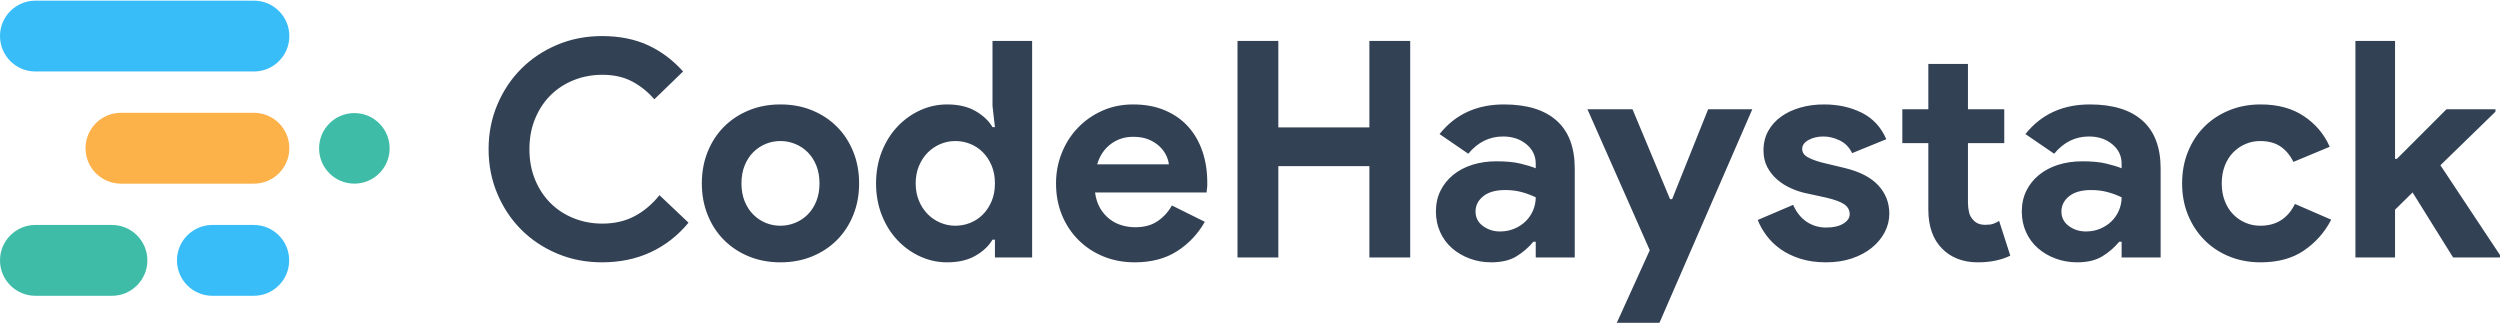 <?xml version="1.0" encoding="UTF-8" standalone="no"?><!-- Generator: Gravit.io --><svg xmlns="http://www.w3.org/2000/svg" xmlns:xlink="http://www.w3.org/1999/xlink" style="isolation:isolate" viewBox="0 0 300 39" width="300pt" height="39pt"><g><path d=" M 30.47 8.579 L 4.25 8.579 C 1.902 8.579 0 6.676 0 4.328 C 0 1.981 1.902 0.079 4.25 0.079 L 30.47 0.079 C 32.816 0.079 34.72 1.981 34.72 4.328 C 34.72 6.676 32.816 8.579 30.47 8.579 Z " fill="rgb(56,189,248)"/><path d=" M 30.47 22.037 L 14.514 22.037 C 12.166 22.037 10.264 20.134 10.264 17.786 C 10.264 15.439 12.166 13.537 14.514 13.537 L 30.47 13.537 C 32.816 13.537 34.72 15.439 34.72 17.786 C 34.72 20.134 32.816 22.037 30.47 22.037 Z " fill="rgb(253,177,73)"/><circle vector-effect="non-scaling-stroke" cx="42.523" cy="17.803" r="4.233" fill="rgb(62,188,168)"/><path d=" M 13.432 35.495 L 4.25 35.495 C 1.902 35.495 0 33.592 0 31.244 C 0 28.897 1.902 26.995 4.25 26.995 L 13.432 26.995 C 15.779 26.995 17.683 28.897 17.683 31.244 C 17.683 33.592 15.779 35.495 13.432 35.495 Z " fill="rgb(62,188,168)"/><path d=" M 30.45 35.495 L 25.486 35.495 C 23.138 35.495 21.236 33.592 21.236 31.244 C 21.236 28.897 23.138 26.995 25.486 26.995 L 30.45 26.995 C 32.797 26.995 34.701 28.897 34.701 31.244 C 34.701 33.592 32.797 35.495 30.45 35.495 Z " fill="rgb(56,189,248)"/><path d=" M 79.138 23.421 L 82.623 26.724 L 82.623 26.724 Q 80.699 29.047 78.086 30.263 L 78.086 30.263 L 78.086 30.263 Q 75.473 31.479 72.242 31.479 L 72.242 31.479 L 72.242 31.479 Q 69.339 31.479 66.852 30.426 L 66.852 30.426 L 66.852 30.426 Q 64.366 29.374 62.551 27.559 L 62.551 27.559 L 62.551 27.559 Q 60.736 25.744 59.684 23.258 L 59.684 23.258 L 59.684 23.258 Q 58.631 20.771 58.631 17.904 L 58.631 17.904 L 58.631 17.904 Q 58.631 15.036 59.684 12.55 L 59.684 12.55 L 59.684 12.55 Q 60.736 10.064 62.551 8.249 L 62.551 8.249 L 62.551 8.249 Q 64.366 6.434 66.852 5.382 L 66.852 5.382 L 66.852 5.382 Q 69.339 4.329 72.242 4.329 L 72.242 4.329 L 72.242 4.329 Q 75.364 4.329 77.741 5.418 L 77.741 5.418 L 77.741 5.418 Q 80.118 6.507 81.97 8.576 L 81.97 8.576 L 78.521 11.915 L 78.521 11.915 Q 77.36 10.572 75.854 9.774 L 75.854 9.774 L 75.854 9.774 Q 74.347 8.975 72.279 8.975 L 72.279 8.975 L 72.279 8.975 Q 70.464 8.975 68.867 9.61 L 68.867 9.61 L 68.867 9.61 Q 67.27 10.245 66.09 11.407 L 66.09 11.407 L 66.09 11.407 Q 64.91 12.568 64.221 14.22 L 64.221 14.22 L 64.221 14.22 Q 63.531 15.871 63.531 17.904 L 63.531 17.904 L 63.531 17.904 Q 63.531 19.936 64.221 21.588 L 64.221 21.588 L 64.221 21.588 Q 64.91 23.239 66.09 24.401 L 66.09 24.401 L 66.09 24.401 Q 67.27 25.562 68.867 26.198 L 68.867 26.198 L 68.867 26.198 Q 70.464 26.833 72.279 26.833 L 72.279 26.833 L 72.279 26.833 Q 74.456 26.833 76.144 25.944 L 76.144 25.944 L 76.144 25.944 Q 77.832 25.054 79.138 23.421 L 79.138 23.421 Z  M 93.657 12.532 L 93.657 12.532 L 93.657 12.532 Q 95.726 12.532 97.45 13.24 L 97.45 13.24 L 97.45 13.24 Q 99.174 13.947 100.426 15.2 L 100.426 15.2 L 100.426 15.2 Q 101.678 16.452 102.386 18.194 L 102.386 18.194 L 102.386 18.194 Q 103.094 19.936 103.094 22.005 L 103.094 22.005 L 103.094 22.005 Q 103.094 24.074 102.386 25.817 L 102.386 25.817 L 102.386 25.817 Q 101.678 27.559 100.426 28.811 L 100.426 28.811 L 100.426 28.811 Q 99.174 30.063 97.45 30.771 L 97.45 30.771 L 97.45 30.771 Q 95.726 31.479 93.657 31.479 L 93.657 31.479 L 93.657 31.479 Q 91.588 31.479 89.864 30.771 L 89.864 30.771 L 89.864 30.771 Q 88.14 30.063 86.888 28.811 L 86.888 28.811 L 86.888 28.811 Q 85.635 27.559 84.928 25.817 L 84.928 25.817 L 84.928 25.817 Q 84.22 24.074 84.22 22.005 L 84.22 22.005 L 84.22 22.005 Q 84.22 19.936 84.928 18.194 L 84.928 18.194 L 84.928 18.194 Q 85.635 16.452 86.888 15.2 L 86.888 15.2 L 86.888 15.2 Q 88.14 13.947 89.864 13.24 L 89.864 13.24 L 89.864 13.24 Q 91.588 12.532 93.657 12.532 Z  M 93.657 27.087 L 93.657 27.087 L 93.657 27.087 Q 94.564 27.087 95.417 26.742 L 95.417 26.742 L 95.417 26.742 Q 96.27 26.397 96.924 25.744 L 96.924 25.744 L 96.924 25.744 Q 97.577 25.091 97.958 24.147 L 97.958 24.147 L 97.958 24.147 Q 98.339 23.203 98.339 22.005 L 98.339 22.005 L 98.339 22.005 Q 98.339 20.808 97.958 19.864 L 97.958 19.864 L 97.958 19.864 Q 97.577 18.92 96.924 18.267 L 96.924 18.267 L 96.924 18.267 Q 96.27 17.614 95.417 17.269 L 95.417 17.269 L 95.417 17.269 Q 94.564 16.924 93.657 16.924 L 93.657 16.924 L 93.657 16.924 Q 92.713 16.924 91.878 17.269 L 91.878 17.269 L 91.878 17.269 Q 91.044 17.614 90.39 18.267 L 90.39 18.267 L 90.39 18.267 Q 89.737 18.92 89.356 19.864 L 89.356 19.864 L 89.356 19.864 Q 88.975 20.808 88.975 22.005 L 88.975 22.005 L 88.975 22.005 Q 88.975 23.203 89.356 24.147 L 89.356 24.147 L 89.356 24.147 Q 89.737 25.091 90.39 25.744 L 90.39 25.744 L 90.39 25.744 Q 91.044 26.397 91.878 26.742 L 91.878 26.742 L 91.878 26.742 Q 92.713 27.087 93.657 27.087 Z  M 119.391 30.898 L 119.391 28.757 L 119.1 28.757 L 119.1 28.757 Q 118.447 29.882 117.068 30.68 L 117.068 30.68 L 117.068 30.68 Q 115.689 31.479 113.656 31.479 L 113.656 31.479 L 113.656 31.479 Q 111.95 31.479 110.408 30.771 L 110.408 30.771 L 110.408 30.771 Q 108.865 30.063 107.685 28.811 L 107.685 28.811 L 107.685 28.811 Q 106.506 27.559 105.816 25.817 L 105.816 25.817 L 105.816 25.817 Q 105.126 24.074 105.126 22.005 L 105.126 22.005 L 105.126 22.005 Q 105.126 19.936 105.816 18.194 L 105.816 18.194 L 105.816 18.194 Q 106.506 16.452 107.685 15.2 L 107.685 15.2 L 107.685 15.2 Q 108.865 13.947 110.408 13.24 L 110.408 13.24 L 110.408 13.24 Q 111.95 12.532 113.656 12.532 L 113.656 12.532 L 113.656 12.532 Q 115.689 12.532 117.068 13.33 L 117.068 13.33 L 117.068 13.33 Q 118.447 14.129 119.1 15.254 L 119.1 15.254 L 119.391 15.254 L 119.1 12.713 L 119.1 4.91 L 123.855 4.91 L 123.855 30.898 L 119.391 30.898 Z  M 114.636 27.087 L 114.636 27.087 L 114.636 27.087 Q 115.58 27.087 116.433 26.742 L 116.433 26.742 L 116.433 26.742 Q 117.286 26.397 117.939 25.744 L 117.939 25.744 L 117.939 25.744 Q 118.592 25.091 118.992 24.147 L 118.992 24.147 L 118.992 24.147 Q 119.391 23.203 119.391 22.005 L 119.391 22.005 L 119.391 22.005 Q 119.391 20.808 118.992 19.864 L 118.992 19.864 L 118.992 19.864 Q 118.592 18.92 117.939 18.267 L 117.939 18.267 L 117.939 18.267 Q 117.286 17.614 116.433 17.269 L 116.433 17.269 L 116.433 17.269 Q 115.58 16.924 114.636 16.924 L 114.636 16.924 L 114.636 16.924 Q 113.692 16.924 112.839 17.287 L 112.839 17.287 L 112.839 17.287 Q 111.986 17.65 111.333 18.303 L 111.333 18.303 L 111.333 18.303 Q 110.68 18.957 110.281 19.9 L 110.281 19.9 L 110.281 19.9 Q 109.881 20.844 109.881 22.005 L 109.881 22.005 L 109.881 22.005 Q 109.881 23.167 110.281 24.111 L 110.281 24.111 L 110.281 24.111 Q 110.68 25.054 111.333 25.708 L 111.333 25.708 L 111.333 25.708 Q 111.986 26.361 112.839 26.724 L 112.839 26.724 L 112.839 26.724 Q 113.692 27.087 114.636 27.087 Z  M 140.624 24.655 L 144.58 26.615 L 144.58 26.615 Q 143.346 28.793 141.259 30.136 L 141.259 30.136 L 141.259 30.136 Q 139.172 31.479 136.16 31.479 L 136.16 31.479 L 136.16 31.479 Q 134.127 31.479 132.403 30.771 L 132.403 30.771 L 132.403 30.771 Q 130.679 30.063 129.409 28.793 L 129.409 28.793 L 129.409 28.793 Q 128.138 27.523 127.43 25.798 L 127.43 25.798 L 127.43 25.798 Q 126.723 24.074 126.723 22.005 L 126.723 22.005 L 126.723 22.005 Q 126.723 20.082 127.412 18.358 L 127.412 18.358 L 127.412 18.358 Q 128.102 16.633 129.336 15.345 L 129.336 15.345 L 129.336 15.345 Q 130.57 14.056 132.258 13.294 L 132.258 13.294 L 132.258 13.294 Q 133.946 12.532 135.978 12.532 L 135.978 12.532 L 135.978 12.532 Q 138.12 12.532 139.789 13.24 L 139.789 13.24 L 139.789 13.24 Q 141.459 13.947 142.584 15.2 L 142.584 15.2 L 142.584 15.2 Q 143.709 16.452 144.29 18.158 L 144.29 18.158 L 144.29 18.158 Q 144.871 19.864 144.871 21.86 L 144.871 21.86 L 144.871 21.86 Q 144.871 22.114 144.871 22.296 L 144.871 22.296 L 144.871 22.296 Q 144.834 22.514 144.834 22.695 L 144.834 22.695 L 144.834 22.695 Q 144.798 22.877 144.798 23.095 L 144.798 23.095 L 131.405 23.095 L 131.405 23.095 Q 131.55 24.183 132.004 24.964 L 132.004 24.964 L 132.004 24.964 Q 132.457 25.744 133.129 26.27 L 133.129 26.27 L 133.129 26.27 Q 133.8 26.796 134.599 27.032 L 134.599 27.032 L 134.599 27.032 Q 135.397 27.268 136.232 27.268 L 136.232 27.268 L 136.232 27.268 Q 137.866 27.268 138.936 26.524 L 138.936 26.524 L 138.936 26.524 Q 140.007 25.78 140.624 24.655 L 140.624 24.655 Z  M 131.659 19.719 L 140.261 19.719 L 140.261 19.719 Q 140.225 19.247 139.953 18.666 L 139.953 18.666 L 139.953 18.666 Q 139.68 18.085 139.154 17.577 L 139.154 17.577 L 139.154 17.577 Q 138.628 17.069 137.847 16.742 L 137.847 16.742 L 137.847 16.742 Q 137.067 16.416 135.978 16.416 L 135.978 16.416 L 135.978 16.416 Q 134.454 16.416 133.292 17.287 L 133.292 17.287 L 133.292 17.287 Q 132.131 18.158 131.659 19.719 L 131.659 19.719 Z  M 148.5 30.898 L 148.5 4.91 L 153.4 4.91 L 153.4 15.291 L 164.325 15.291 L 164.325 4.91 L 169.225 4.91 L 169.225 30.898 L 164.325 30.898 L 164.325 19.937 L 153.4 19.937 L 153.4 30.898 L 148.5 30.898 Z  M 184.288 30.898 L 184.288 29.011 L 183.998 29.011 L 183.998 29.011 Q 183.163 30.027 181.983 30.753 L 181.983 30.753 L 181.983 30.753 Q 180.804 31.479 178.953 31.479 L 178.953 31.479 L 178.953 31.479 Q 177.573 31.479 176.357 31.025 L 176.357 31.025 L 176.357 31.025 Q 175.142 30.572 174.234 29.773 L 174.234 29.773 L 174.234 29.773 Q 173.327 28.974 172.819 27.849 L 172.819 27.849 L 172.819 27.849 Q 172.31 26.724 172.31 25.381 L 172.31 25.381 L 172.31 25.381 Q 172.31 24.002 172.855 22.895 L 172.855 22.895 L 172.855 22.895 Q 173.399 21.788 174.379 20.989 L 174.379 20.989 L 174.379 20.989 Q 175.359 20.191 176.684 19.773 L 176.684 19.773 L 176.684 19.773 Q 178.009 19.356 179.57 19.356 L 179.57 19.356 L 179.57 19.356 Q 181.312 19.356 182.437 19.628 L 182.437 19.628 L 182.437 19.628 Q 183.562 19.9 184.288 20.191 L 184.288 20.191 L 184.288 19.646 L 184.288 19.646 Q 184.288 18.231 183.163 17.305 L 183.163 17.305 L 183.163 17.305 Q 182.038 16.379 180.368 16.379 L 180.368 16.379 L 180.368 16.379 Q 177.9 16.379 176.194 18.448 L 176.194 18.448 L 172.746 16.089 L 172.746 16.089 Q 175.577 12.532 180.477 12.532 L 180.477 12.532 L 180.477 12.532 Q 184.615 12.532 186.793 14.474 L 186.793 14.474 L 186.793 14.474 Q 188.97 16.416 188.97 20.227 L 188.97 20.227 L 188.97 30.898 L 184.288 30.898 Z  M 184.288 23.675 L 184.288 23.675 L 184.288 23.675 Q 183.453 23.276 182.564 23.04 L 182.564 23.04 L 182.564 23.04 Q 181.675 22.804 180.622 22.804 L 180.622 22.804 L 180.622 22.804 Q 178.916 22.804 177.991 23.548 L 177.991 23.548 L 177.991 23.548 Q 177.065 24.292 177.065 25.381 L 177.065 25.381 L 177.065 25.381 Q 177.065 26.47 177.955 27.123 L 177.955 27.123 L 177.955 27.123 Q 178.844 27.776 180.005 27.776 L 180.005 27.776 L 180.005 27.776 Q 180.949 27.776 181.747 27.432 L 181.747 27.432 L 181.747 27.432 Q 182.546 27.087 183.109 26.524 L 183.109 26.524 L 183.109 26.524 Q 183.671 25.962 183.98 25.218 L 183.98 25.218 L 183.98 25.218 Q 184.288 24.474 184.288 23.675 Z  M 194.016 38.738 L 197.972 30.027 L 190.495 13.113 L 195.903 13.113 L 200.404 23.893 L 200.658 23.893 L 204.977 13.113 L 210.276 13.113 L 199.133 38.738 L 194.016 38.738 Z  M 219.132 31.479 L 219.132 31.479 L 219.132 31.479 Q 217.39 31.479 216.029 31.043 L 216.029 31.043 L 216.029 31.043 Q 214.668 30.608 213.67 29.9 L 213.67 29.9 L 213.67 29.9 Q 212.672 29.192 211.982 28.267 L 211.982 28.267 L 211.982 28.267 Q 211.292 27.341 210.929 26.397 L 210.929 26.397 L 215.176 24.582 L 215.176 24.582 Q 215.793 25.962 216.828 26.633 L 216.828 26.633 L 216.828 26.633 Q 217.862 27.305 219.132 27.305 L 219.132 27.305 L 219.132 27.305 Q 220.439 27.305 221.201 26.833 L 221.201 26.833 L 221.201 26.833 Q 221.963 26.361 221.963 25.708 L 221.963 25.708 L 221.963 25.708 Q 221.963 24.982 221.328 24.528 L 221.328 24.528 L 221.328 24.528 Q 220.693 24.075 219.132 23.712 L 219.132 23.712 L 216.628 23.167 L 216.628 23.167 Q 215.793 22.986 214.904 22.586 L 214.904 22.586 L 214.904 22.586 Q 214.015 22.187 213.289 21.57 L 213.289 21.57 L 213.289 21.57 Q 212.563 20.953 212.091 20.082 L 212.091 20.082 L 212.091 20.082 Q 211.619 19.211 211.619 18.049 L 211.619 18.049 L 211.619 18.049 Q 211.619 16.742 212.182 15.726 L 212.182 15.726 L 212.182 15.726 Q 212.744 14.71 213.724 14.002 L 213.724 14.002 L 213.724 14.002 Q 214.704 13.294 216.029 12.913 L 216.029 12.913 L 216.029 12.913 Q 217.354 12.532 218.878 12.532 L 218.878 12.532 L 218.878 12.532 Q 221.419 12.532 223.415 13.53 L 223.415 13.53 L 223.415 13.53 Q 225.412 14.528 226.355 16.706 L 226.355 16.706 L 222.254 18.376 L 222.254 18.376 Q 221.746 17.323 220.766 16.851 L 220.766 16.851 L 220.766 16.851 Q 219.786 16.379 218.806 16.379 L 218.806 16.379 L 218.806 16.379 Q 217.789 16.379 217.027 16.797 L 217.027 16.797 L 217.027 16.797 Q 216.265 17.214 216.265 17.868 L 216.265 17.868 L 216.265 17.868 Q 216.265 18.485 216.9 18.848 L 216.9 18.848 L 216.9 18.848 Q 217.535 19.211 218.624 19.501 L 218.624 19.501 L 221.346 20.155 L 221.346 20.155 Q 224.069 20.808 225.393 22.242 L 225.393 22.242 L 225.393 22.242 Q 226.718 23.675 226.718 25.635 L 226.718 25.635 L 226.718 25.635 Q 226.718 26.797 226.174 27.849 L 226.174 27.849 L 226.174 27.849 Q 225.629 28.902 224.631 29.719 L 224.631 29.719 L 224.631 29.719 Q 223.633 30.535 222.236 31.007 L 222.236 31.007 L 222.236 31.007 Q 220.838 31.479 219.132 31.479 Z  M 231.4 25.144 L 231.4 17.178 L 228.279 17.178 L 228.279 13.113 L 231.4 13.113 L 231.4 7.669 L 236.155 7.669 L 236.155 13.113 L 240.511 13.113 L 240.511 17.178 L 236.155 17.178 L 236.155 24.285 L 236.155 24.285 Q 236.155 24.921 236.282 25.463 L 236.282 25.463 L 236.282 25.463 Q 236.409 26.005 236.772 26.379 L 236.772 26.379 L 236.772 26.379 Q 237.28 26.978 238.224 26.978 L 238.224 26.978 L 238.224 26.978 Q 238.841 26.978 239.204 26.851 L 239.204 26.851 L 239.204 26.851 Q 239.567 26.724 239.894 26.506 L 239.894 26.506 L 241.237 30.68 L 241.237 30.68 Q 240.402 31.08 239.44 31.279 L 239.44 31.279 L 239.44 31.279 Q 238.478 31.479 237.317 31.479 L 237.317 31.479 L 237.317 31.479 Q 235.974 31.479 234.903 31.053 L 234.903 31.053 L 234.903 31.053 Q 233.832 30.627 233.106 29.886 L 233.106 29.886 L 233.106 29.886 Q 231.4 28.219 231.4 25.144 L 231.4 25.144 Z  M 254.594 30.898 L 254.594 29.011 L 254.303 29.011 L 254.303 29.011 Q 253.468 30.027 252.289 30.753 L 252.289 30.753 L 252.289 30.753 Q 251.109 31.479 249.258 31.479 L 249.258 31.479 L 249.258 31.479 Q 247.879 31.479 246.663 31.025 L 246.663 31.025 L 246.663 31.025 Q 245.447 30.572 244.54 29.773 L 244.54 29.773 L 244.54 29.773 Q 243.632 28.974 243.124 27.849 L 243.124 27.849 L 243.124 27.849 Q 242.616 26.724 242.616 25.381 L 242.616 25.381 L 242.616 25.381 Q 242.616 24.002 243.16 22.895 L 243.16 22.895 L 243.16 22.895 Q 243.705 21.788 244.685 20.989 L 244.685 20.989 L 244.685 20.989 Q 245.665 20.191 246.99 19.773 L 246.99 19.773 L 246.99 19.773 Q 248.314 19.356 249.875 19.356 L 249.875 19.356 L 249.875 19.356 Q 251.617 19.356 252.743 19.628 L 252.743 19.628 L 252.743 19.628 Q 253.868 19.9 254.594 20.191 L 254.594 20.191 L 254.594 19.646 L 254.594 19.646 Q 254.594 18.231 253.468 17.305 L 253.468 17.305 L 253.468 17.305 Q 252.343 16.379 250.674 16.379 L 250.674 16.379 L 250.674 16.379 Q 248.206 16.379 246.5 18.448 L 246.5 18.448 L 243.051 16.089 L 243.051 16.089 Q 245.883 12.532 250.783 12.532 L 250.783 12.532 L 250.783 12.532 Q 254.92 12.532 257.098 14.474 L 257.098 14.474 L 257.098 14.474 Q 259.276 16.416 259.276 20.227 L 259.276 20.227 L 259.276 30.898 L 254.594 30.898 Z  M 254.594 23.675 L 254.594 23.675 L 254.594 23.675 Q 253.759 23.276 252.87 23.04 L 252.87 23.04 L 252.87 23.04 Q 251.98 22.804 250.928 22.804 L 250.928 22.804 L 250.928 22.804 Q 249.222 22.804 248.296 23.548 L 248.296 23.548 L 248.296 23.548 Q 247.371 24.292 247.371 25.381 L 247.371 25.381 L 247.371 25.381 Q 247.371 26.47 248.26 27.123 L 248.26 27.123 L 248.26 27.123 Q 249.149 27.776 250.311 27.776 L 250.311 27.776 L 250.311 27.776 Q 251.254 27.776 252.053 27.432 L 252.053 27.432 L 252.053 27.432 Q 252.851 27.087 253.414 26.524 L 253.414 26.524 L 253.414 26.524 Q 253.977 25.962 254.285 25.218 L 254.285 25.218 L 254.285 25.218 Q 254.594 24.474 254.594 23.675 Z  M 275.391 24.474 L 279.747 26.361 L 279.747 26.361 Q 278.585 28.611 276.498 30.045 L 276.498 30.045 L 276.498 30.045 Q 274.411 31.479 271.29 31.479 L 271.29 31.479 L 271.29 31.479 Q 269.221 31.479 267.497 30.771 L 267.497 30.771 L 267.497 30.771 Q 265.773 30.063 264.521 28.793 L 264.521 28.793 L 264.521 28.793 Q 263.268 27.523 262.561 25.798 L 262.561 25.798 L 262.561 25.798 Q 261.853 24.074 261.853 22.005 L 261.853 22.005 L 261.853 22.005 Q 261.853 19.936 262.561 18.194 L 262.561 18.194 L 262.561 18.194 Q 263.268 16.452 264.521 15.2 L 264.521 15.2 L 264.521 15.2 Q 265.773 13.947 267.497 13.24 L 267.497 13.24 L 267.497 13.24 Q 269.221 12.532 271.29 12.532 L 271.29 12.532 L 271.29 12.532 Q 274.375 12.532 276.48 13.947 L 276.48 13.947 L 276.48 13.947 Q 278.585 15.363 279.565 17.614 L 279.565 17.614 L 275.21 19.428 L 275.21 19.428 Q 274.593 18.194 273.631 17.559 L 273.631 17.559 L 273.631 17.559 Q 272.669 16.924 271.217 16.924 L 271.217 16.924 L 271.217 16.924 Q 270.274 16.924 269.439 17.287 L 269.439 17.287 L 269.439 17.287 Q 268.604 17.65 267.969 18.303 L 267.969 18.303 L 267.969 18.303 Q 267.334 18.957 266.971 19.9 L 266.971 19.9 L 266.971 19.9 Q 266.608 20.844 266.608 22.005 L 266.608 22.005 L 266.608 22.005 Q 266.608 23.167 266.971 24.111 L 266.971 24.111 L 266.971 24.111 Q 267.334 25.054 267.969 25.708 L 267.969 25.708 L 267.969 25.708 Q 268.604 26.361 269.439 26.724 L 269.439 26.724 L 269.439 26.724 Q 270.274 27.087 271.217 27.087 L 271.217 27.087 L 271.217 27.087 Q 272.705 27.087 273.74 26.415 L 273.74 26.415 L 273.74 26.415 Q 274.774 25.744 275.391 24.474 L 275.391 24.474 Z  M 282.65 30.898 L 282.65 4.91 L 287.405 4.91 L 287.405 19.065 L 287.623 19.065 L 293.576 13.113 L 299.456 13.113 L 299.456 13.403 L 292.85 19.828 L 300 30.608 L 300 30.898 L 294.374 30.898 L 289.51 23.094 L 287.405 25.163 L 287.405 30.898 L 282.65 30.898 Z " fill="rgb(51,65,85)"/></g></svg>
